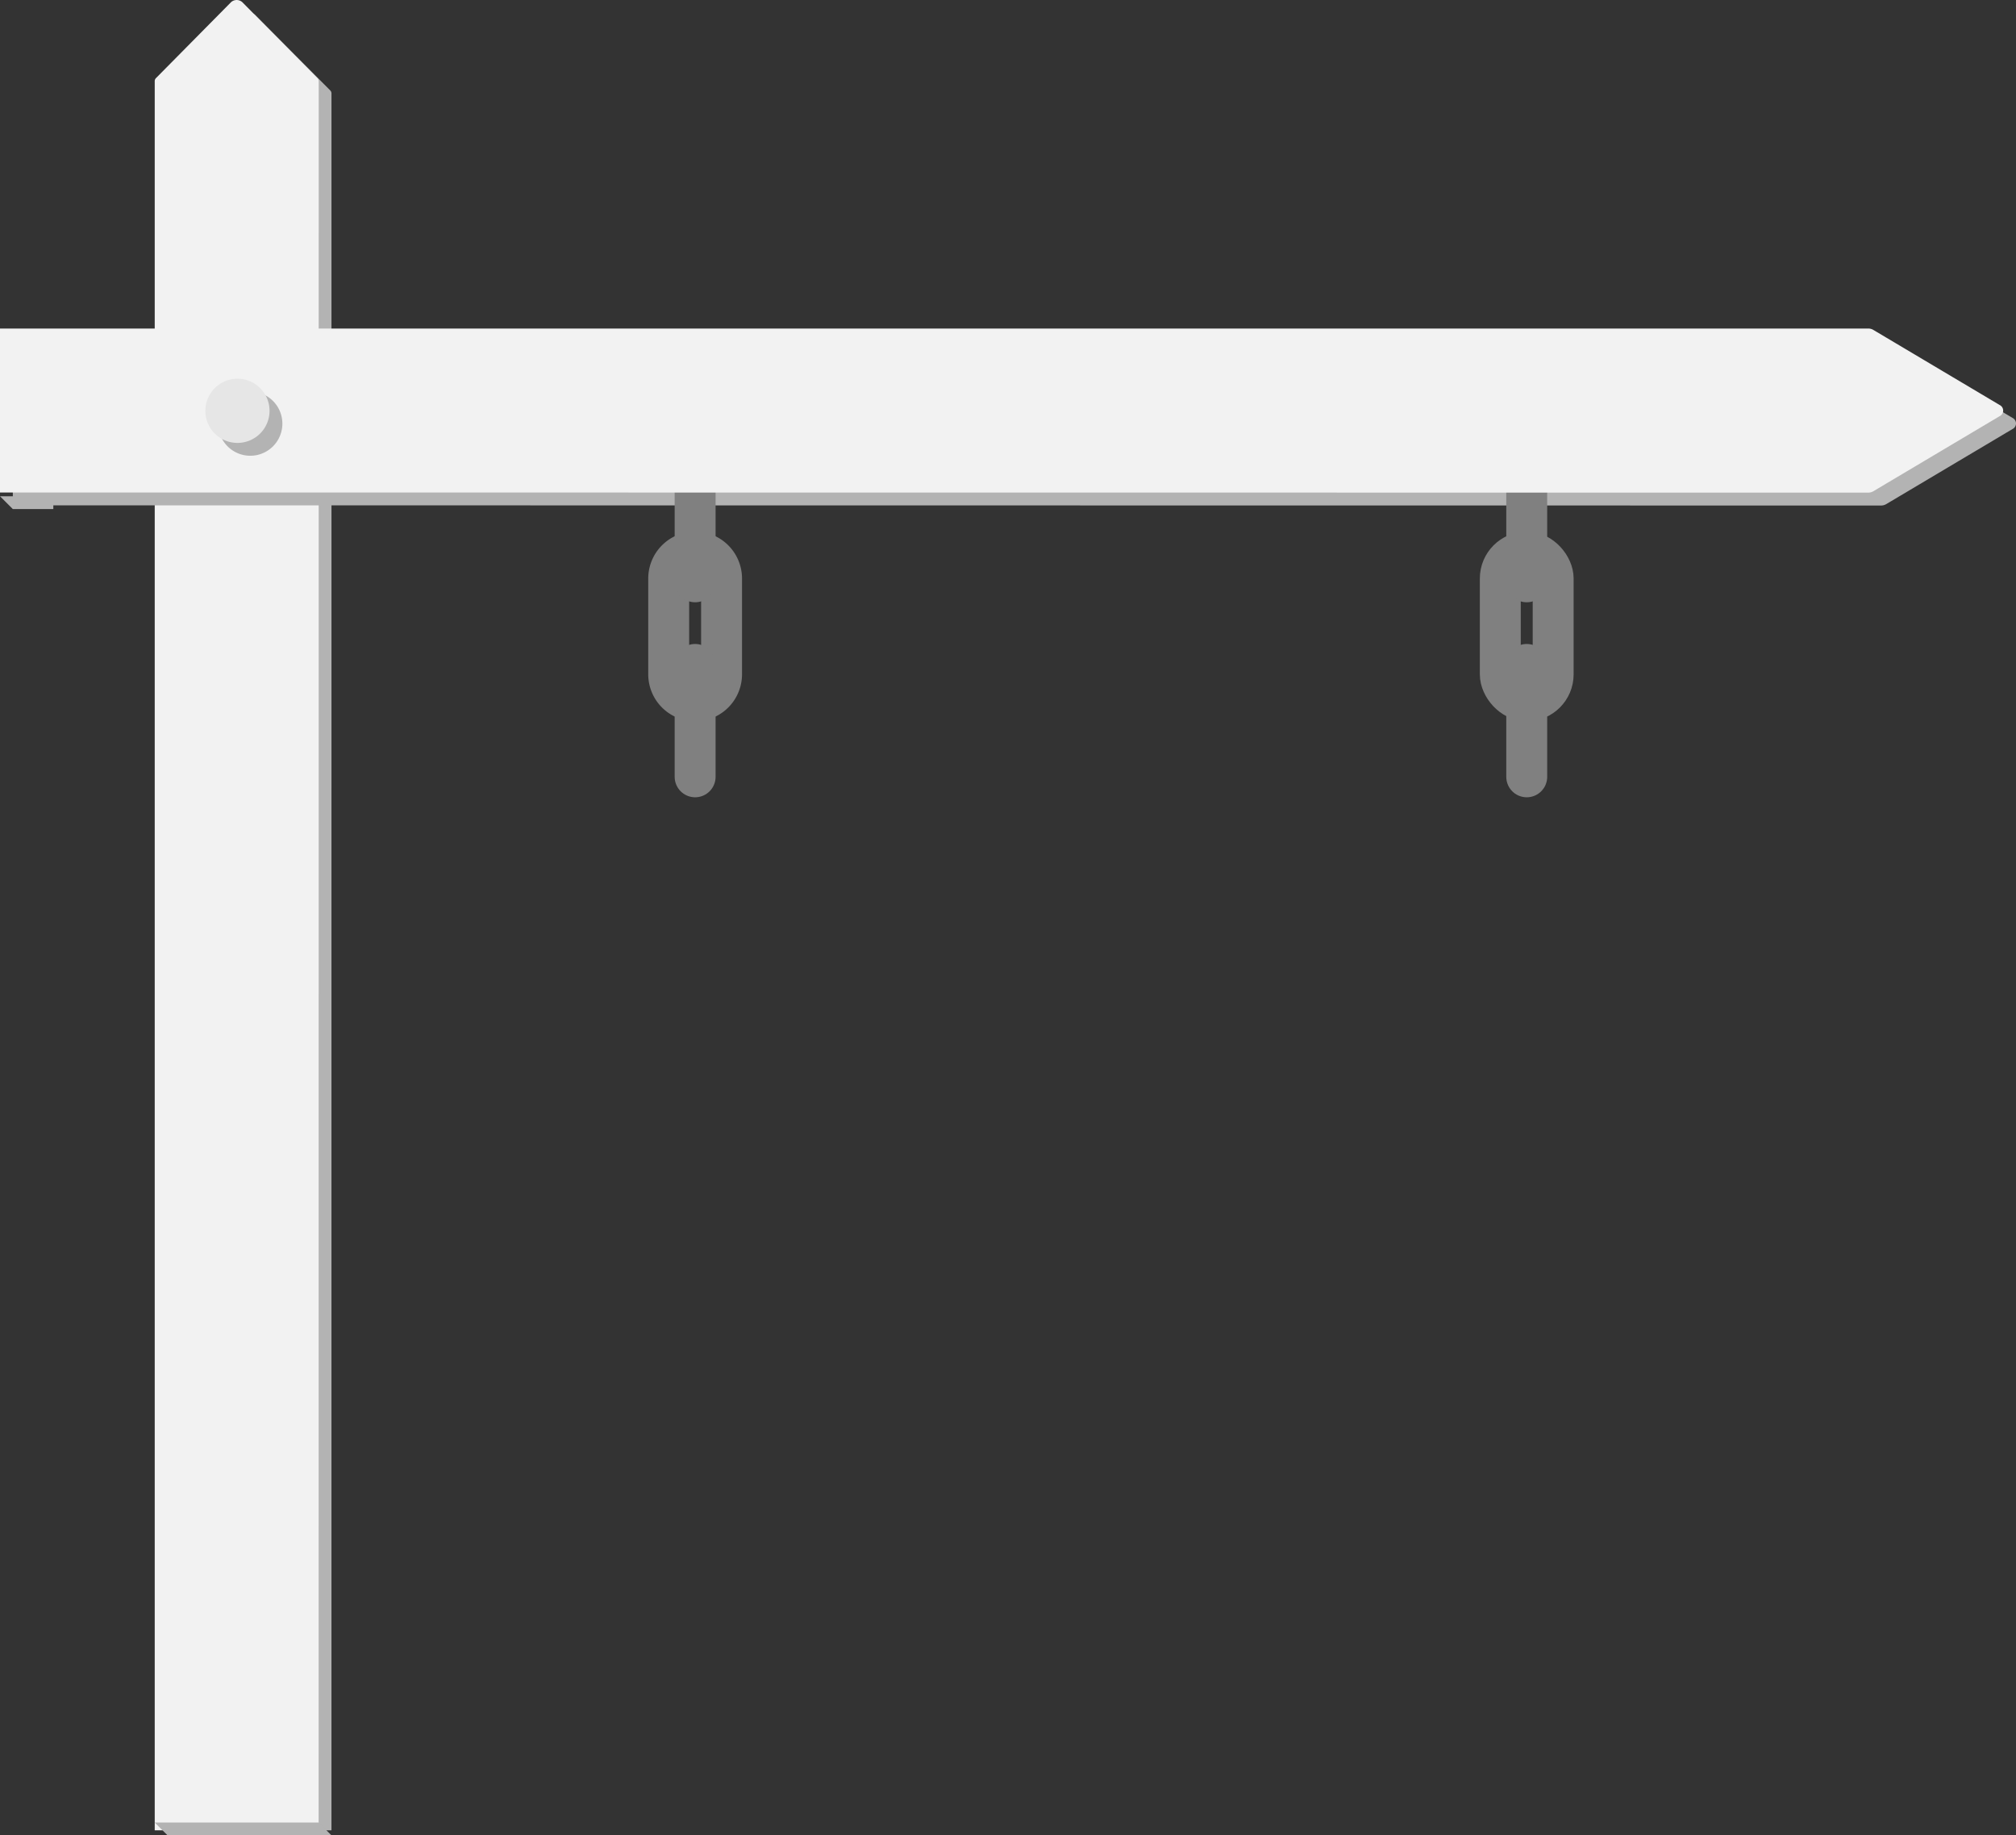 <svg xmlns="http://www.w3.org/2000/svg" width="142.988" height="130.141" viewBox="0 0 142.988 130.141"><rect x="0" y="0" width="142.988" height="130.141" fill="#333333" stroke="none"/><defs><style>.a{fill:#b3b3b3;}.b{fill:#f2f2f2;}.c,.d{fill:none;stroke:gray;stroke-miterlimit:10;stroke-width:2.902px;}.d{stroke-linecap:round;}.e{fill:#e6e6e6;}</style></defs><g transform="translate(0 0)"><g transform="translate(0 0)"><path class="a" d="M73.515,165.482H61.889V42.313a.3.3,0,0,1,.1-.214l5.324-5.347a.6.6,0,0,1,.788,0L73.421,42.1a.3.3,0,0,1,.095.214Z" transform="translate(-50.005 -35.694)"/><path class="b" d="M71.261,164.138H59.635V40.1a.308.308,0,0,1,.095-.216L65.054,34.5a.6.6,0,0,1,.788,0l5.324,5.384a.308.308,0,0,1,.1.216Z" transform="translate(-48.661 -34.351)"/><path class="a" d="M34.712,105.923V94.3H167.226a.71.71,0,0,1,.36.1l8.957,5.324a.438.438,0,0,1,0,.788l-8.957,5.324a.71.71,0,0,1-.36.1Z" transform="translate(-33.802 -70.09)"/><g transform="translate(47.428 33.287)"><g transform="translate(0)"><path class="c" d="M119.44,141.133h0a1.88,1.88,0,0,1-1.875-1.875v-6.8a1.88,1.88,0,0,1,1.875-1.875h0a1.881,1.881,0,0,1,1.875,1.875v6.8A1.88,1.88,0,0,1,119.44,141.133Z" transform="translate(-117.565 -124.727)"/><line class="d" y2="7.969" transform="translate(1.875)"/><line class="d" y2="7.969" transform="translate(1.875 13.828)"/></g><g transform="translate(58.983)"><rect class="c" width="3.75" height="10.547" rx="1.875" transform="translate(0 5.859)"/><line class="d" y2="7.969" transform="translate(1.875)"/><line class="d" y2="7.969" transform="translate(1.875 13.828)"/></g></g><path class="b" d="M32.458,103.668V92.042H164.972a.7.7,0,0,1,.359.1l8.958,5.324a.438.438,0,0,1,0,.788l-8.958,5.324a.708.708,0,0,1-.359.1Z" transform="translate(-32.458 -68.746)"/><path class="a" d="M75.336,105.388a2.276,2.276,0,1,0-2.276,2.276A2.276,2.276,0,0,0,75.336,105.388Z" transform="translate(-55.308 -75.347)"/><path class="e" d="M73.082,103.134a2.276,2.276,0,1,0-2.276,2.276A2.276,2.276,0,0,0,73.082,103.134Z" transform="translate(-53.964 -74.003)"/><path class="a" d="M60.545,467l-.91-.91H71.261l.91.91Z" transform="translate(-48.661 -336.856)"/><path class="a" d="M32.458,120.835l.91.91h2.872v-.91Z" transform="translate(-32.458 -85.646)"/></g></g></svg>